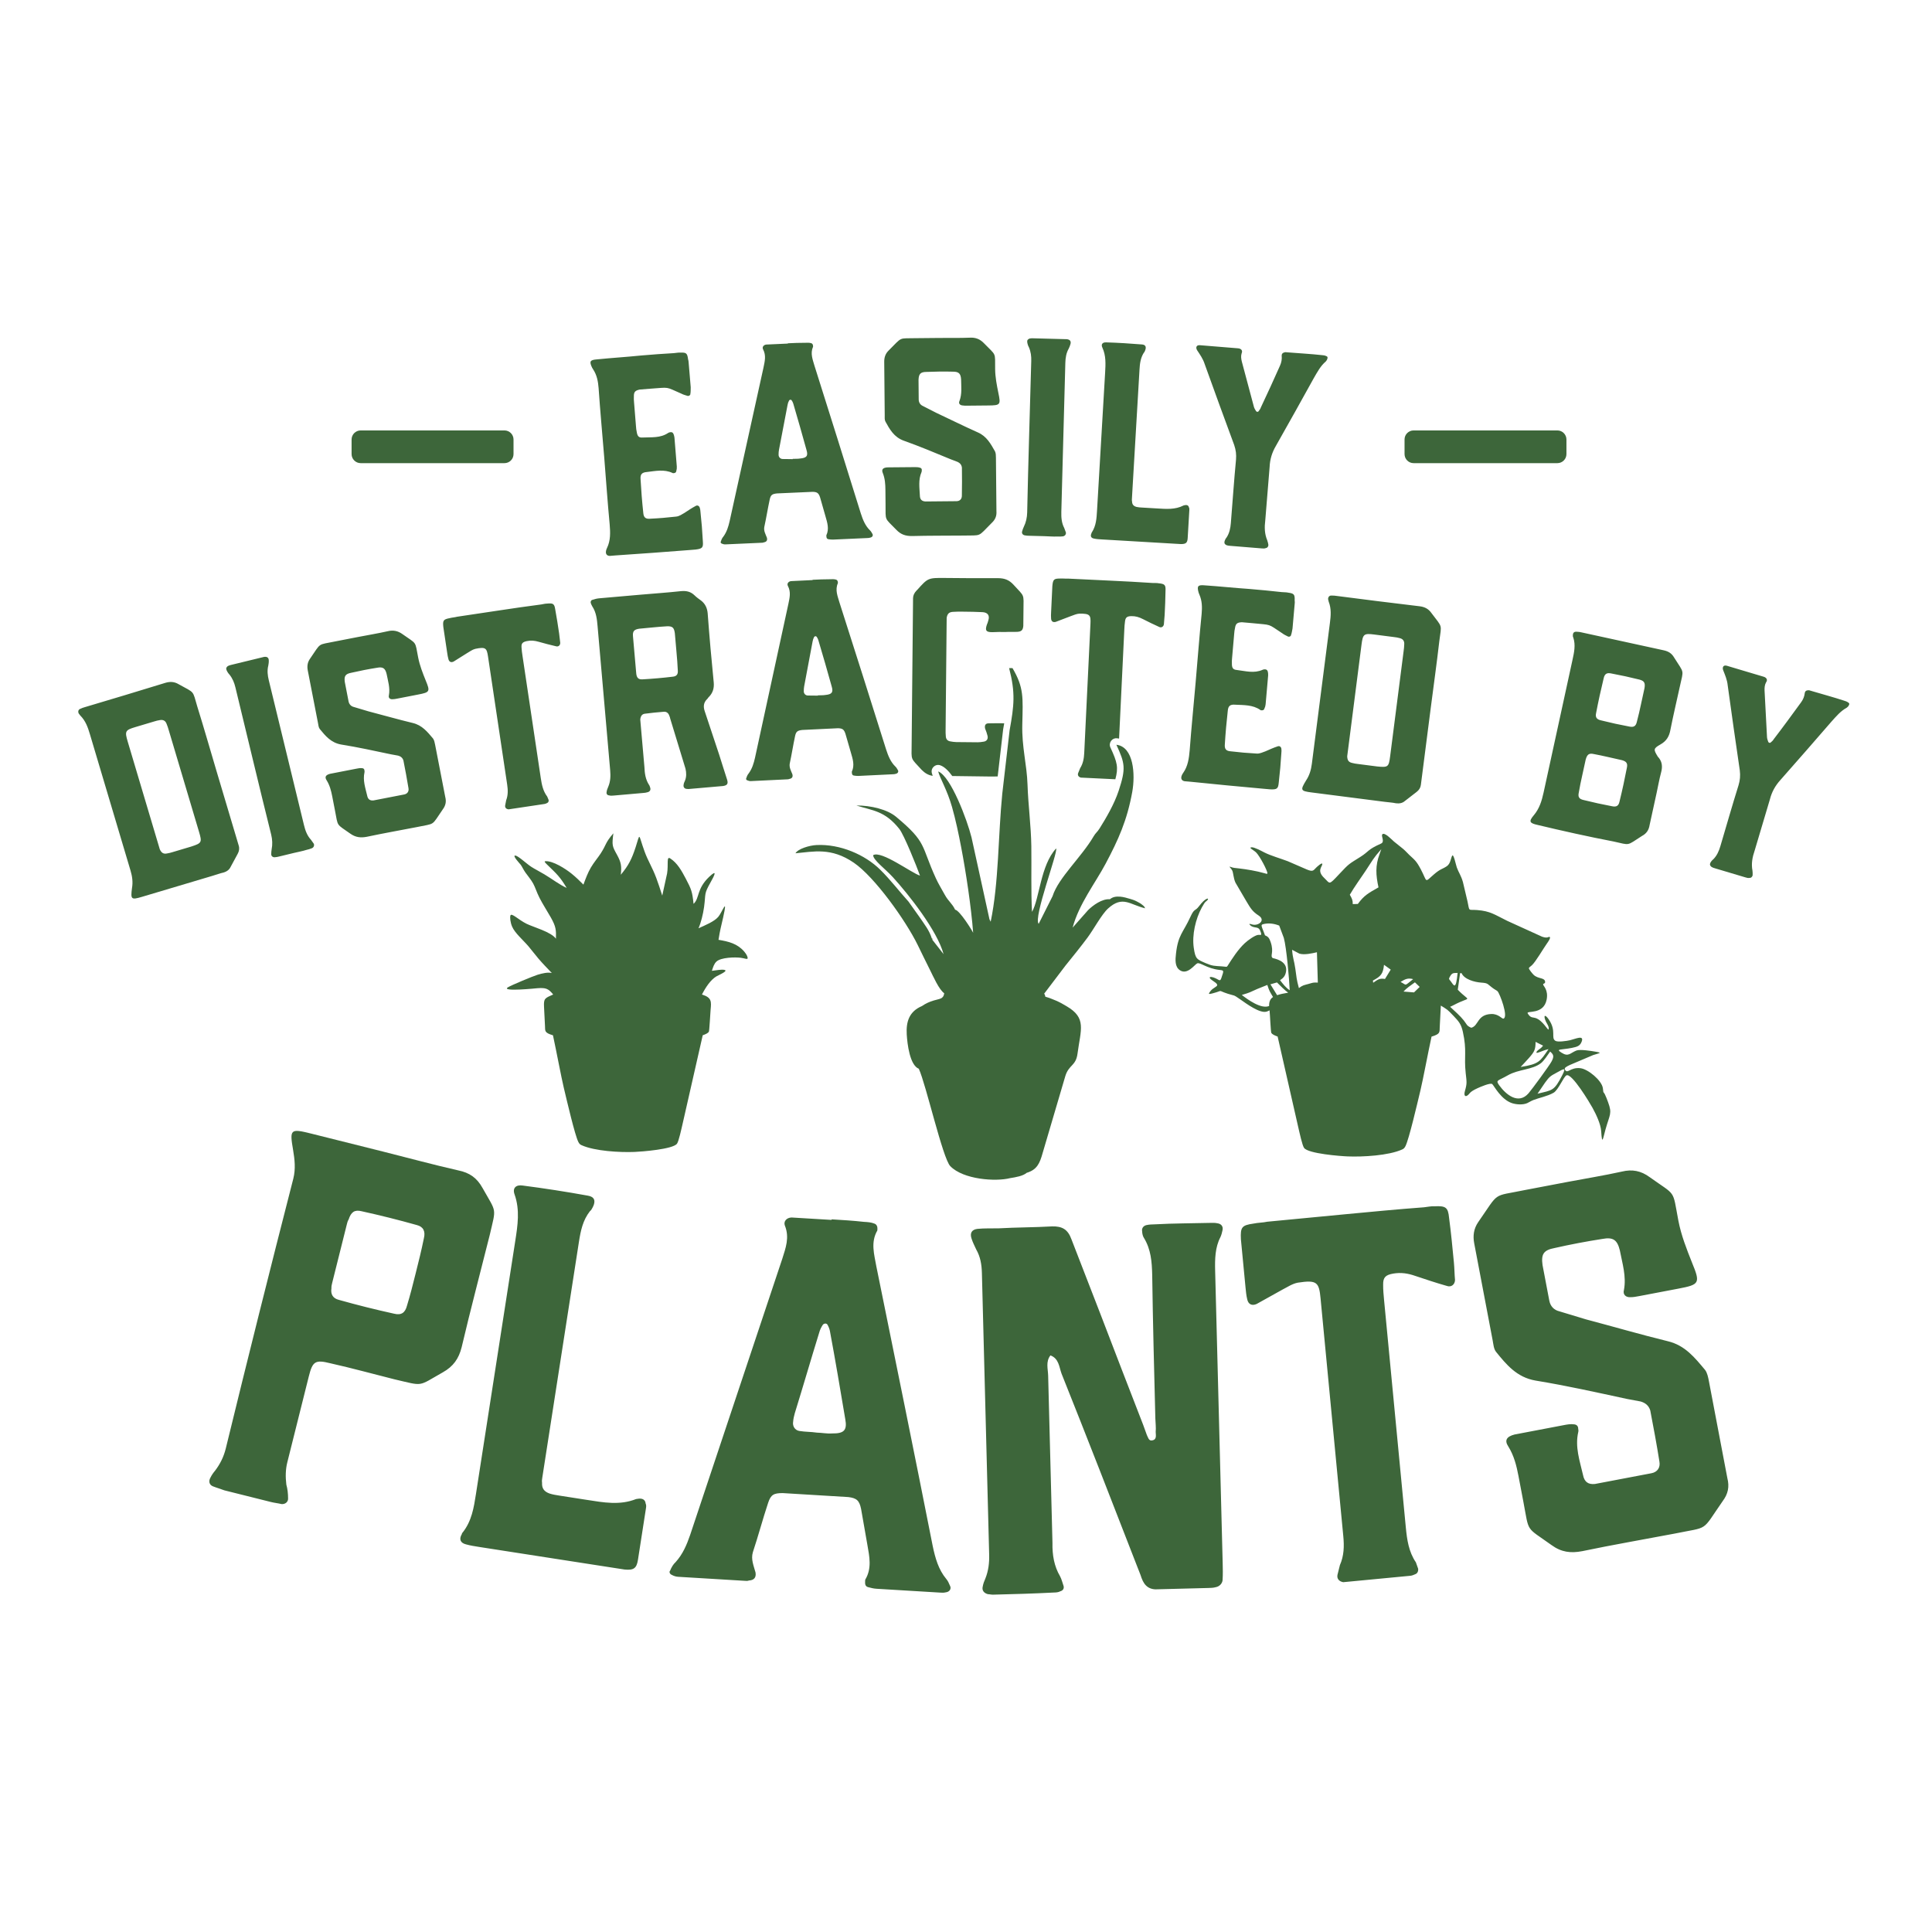 <?xml version="1.0" encoding="utf-8"?>
<!-- Generator: Adobe Illustrator 25.0.0, SVG Export Plug-In . SVG Version: 6.00 Build 0)  -->
<svg version="1.1" id="Layer_1" xmlns="http://www.w3.org/2000/svg" xmlns:xlink="http://www.w3.org/1999/xlink" x="0px" y="0px"
	 viewBox="0 0 864 864" style="enable-background:new 0 0 864 864;" xml:space="preserve">
<style type="text/css">
	.st0{fill-rule:evenodd;clip-rule:evenodd;fill:#3D663A;}
	.st1{fill:#3D663A;}
</style>
<g>
	<path class="st0" d="M644.35,449.7c3.09,1.96,2.66,1.46,5.72,4.66c2.36,2.48,3.38,3.7,4.12,7.04c1.9,8.62,0.45,10.9,1.27,18.43
		c0.43,3.99,0.68,4.52-0.32,8.01c-0.57,2,0,2.77,1.05,2.09c1.23-0.79,0.64-1.5,4.61-3.3c1.05-0.47,5.78-2.58,6.56-1.8
		c0.87,0.87,3.94,6.89,8.8,8.5c2.1,0.69,5,0.81,6.83-0.01c0.82-0.37,1.6-0.93,2.85-1.42c2.49-0.97,6.09-1.61,8.9-3.2
		c2.18-1.24,4.46-7.11,5.76-7.79c2.4-1.25,10.58,12.51,11.7,14.55c1.67,3.05,3.66,7.28,3.86,10.45c0.41,6.59,0.78,3.26,1.94-0.87
		c1.89-6.74,3.03-6.97,1.17-12.05c-0.48-1.31-1.04-2.78-1.43-3.53c-1.01-1.95-0.51,0.19-0.93-2.82c-0.49-3.47-6.62-8.54-10.04-8.94
		c-4.57-0.53-5.8,2.81-6.94,0.62c-0.4-0.77,0.65-1.31,2.26-2.08l10.38-4.41c2.45-0.84,4.48-0.93,1.15-1.5
		c-1.89-0.33-7.03-1.18-8.65-0.53c-2.81,1.12-3.52,2.96-6.63,0.98c-2.93-1.87-0.19-1.18,4.61-2.16c2.42-0.5,3.66-0.85,4.4-2.86
		c1.13-3.08-2.89-1.11-5.22-0.57c-1.47,0.34-5.51,0.94-6.56,0.27c-2.13-1.36,0.58-4.35-2.91-9.5c-1.79-2.64-2.59-1.96-1.32,0.9
		c0.35,0.78,1.59,2.36,1.19,3.51c-0.23,0.66-2.6-4.09-5.84-5.11c-1.37-0.43-2.22,0.08-3.5-2.08c-0.83-1.41,7.08,0.86,8.47-6.11
		c0.88-4.42-1.57-6.18-1.57-6.83c0-0.46,0.96-0.3,0.9-1.14c-0.15-2.04-3.05-1.2-5.12-3.13c-0.44-0.41-2.27-2.57-2.14-3.04
		c0.1-0.35,0.68-0.65,1.36-1.28c1.73-1.63,4.96-7.24,6.72-9.74c0.38-0.53,1.86-2.57,1.21-2.9c-0.5-0.25-0.85,0.79-3.4-0.12
		l-15.56-7.08c-5.55-2.71-7.51-4.37-13.45-4.83c-4.2-0.33-3.33,0.89-4.33-3.85l-2.05-8.67c-0.86-3.04-1.93-4.26-2.74-6.55
		c-0.42-1.19-1.43-6.29-2.07-5.23c-0.63,1.05-0.68,3.57-2.47,4.74c-2.06,1.35-2.81,1.11-5.72,3.64c-4.31,3.75-2.79,3.49-5.79-2.21
		c-2.02-3.83-2.73-4.22-5.22-6.55c-0.77-0.72-1.53-1.63-2.71-2.65c-1.19-1.03-2.8-2.18-4.12-3.31c-1.03-0.89-4.25-4.35-5.21-3.22
		c-0.66,0.78,1.24,3.32-0.55,4.12c-6.33,2.83-5.2,3.4-9.24,5.95c-5.25,3.33-4.87,2.78-9.47,7.7c-4.87,5.2-4,4.32-6.69,1.77
		c-3.57-3.37-0.8-5.1-0.89-6.31c-0.07-0.82-2.43,1.33-2.77,1.69c-1.28,1.34-1.51,1.91-4.23,0.76l-8.42-3.65
		c-3.28-1.25-7.78-2.53-10.51-3.94c-1.19-0.61-4.48-2.4-5.68-2.3c-1.62,0.14,0.89,1.2,2.03,2.33c1.69,1.69,5.16,8.33,5.02,9.33
		c-0.05,0.37-0.54,0.17-1.47-0.1c-3.29-0.95-7.87-1.73-11.25-2.11c-2.05-0.23-2.31-0.17-3.91-0.73c-0.84-0.29,0.39,0.65,0.86,1.56
		c0.6,1.18,0.51,3.35,1.49,5.53l4.87,8.31c1.93,3.27,2.83,4.68,5.46,6.37c3.44,2.21-0.22,4.88-2.95,4
		c-2.38-0.77-0.32,0.73-0.32,0.73c1.92,1.18,3.39-0.19,4.29,2.85c0.48,1.62-0.11,0.96-1.21,1.1c-1.46,0.18-4.53,2.36-6,3.74
		c-3.07,2.87-5.59,6.86-7.63,10.06c-0.47,0.73-0.42,0.43-2.65,0.28c-3.21-0.22-4.1-0.11-7.14-1.42c-4.03-1.74-4.62-1.87-5.35-6.78
		c-0.88-5.89,0.8-13.01,3.59-18.14c1.74-3.2,1.9-2.5,2.54-3.3c0.89-1.11-0.86-1.17-3.8,2.75c-1.83,2.44-2.02,0.74-3.85,4.76
		c-3.24,7.11-5.48,7.97-6.43,16.33c-0.32,2.8-0.6,6,1.76,7.55c3.34,2.2,6.51-2.5,7.69-3.07c1.33-0.64,4.23,2.27,9.96,2.91
		c2.13,0.24,2.04,0.18,0.83,3.73c-0.62,1.81-1.13,0.4-3.55-0.38c-1.34-0.43-2.2-0.17-1.15,0.79c1.16,1.07,3.84,2.16,2.52,3.2
		c-1.3,1.03-2.07,1.06-3.25,3.01c-0.38,0.62,0.62,0.38,1.78,0.07c4.91-1.3,1.54-1.4,6.59,0.24c3.39,1.1,2.09,0.12,5.75,2.66
		c2.49,1.74,8.48,6.17,11.49,5.35c0.44-0.12,0.92-0.33,1.41-0.59c0.21,1.91,0.51,9.69,0.81,10.13c0.41,0.59,1.43,1.11,2.8,1.58
		l9.01,39.61c0.86,3.74,2.01,9.07,2.82,10.2c1.83,2.58,16.33,3.68,19.52,3.8c6.72,0.27,18.25-0.36,24.31-3.09
		c0.61-0.28,1.04-0.55,1.53-1.54c1.59-3.23,5.15-18.51,6.69-24.97c1.19-4.97,3.23-16,4.95-23.97c4.03-1.22,3.56-1.95,3.67-4.35
		L644.35,449.7L644.35,449.7z M632.35,443.81c-1.45-0.13-3.03-0.26-4.7-0.38c1.2-1.38,3.25-2.8,5.11-4.13l2.13,2.05L632.35,443.81
		L632.35,443.81z M576.09,443.93c-1.99,0.31-3.67,0.68-4.96,1.12l-2.99-4.86c0.98-0.28,1.96-0.56,2.93-0.84
		C572.17,440.48,574.81,443.1,576.09,443.93L576.09,443.93z M569.3,445.88c-1.24,0.79-1.79,2.1-1.75,4.01
		c-3.55,1.48-9.53-2.85-12.21-4.94c4.26-1.27,3.14-1.05,6.92-2.68l4.49-1.8C567.73,443.47,567.83,443.32,569.3,445.88L569.3,445.88z
		 M687.59,489.11c6.72-1.65,7.39-1.11,11.12-8.4c1.85-3.61,0.55-2.72-2.43-1.09c-2.82,1.54-3.26,1.7-5.31,4.52L687.59,489.11
		L687.59,489.11z M693.23,470.26c1.52,1.33,1.89,2.12,0.62,4.46c-1.03,1.92-8.72,12.38-10.24,14.16
		c-4.53,5.25-10.08,0.74-13.18-3.57c-1.71-2.39-0.54-1.87,3.89-4.43c4.76-2.75,10.91-2.38,14.83-5.46
		C690.51,474.35,692.17,471.73,693.23,470.26L693.23,470.26z M690.08,467.62l-3.37-1.69c0,3.44-0.49,4.41-3.02,7.27
		c-1.11,1.26-2.38,2.6-3.65,3.95c8.21-1.29,8.67-2.4,12.47-7.99c-2.46,0.64-2.81,0.97-4.6,1.55c-1.34,0.44-0.79-0.43-0.27-0.9
		C688.68,468.86,688.88,469.13,690.08,467.62L690.08,467.62z M657.95,459.62c3.36-0.84,2.56-5.9,8.94-6.15
		c3.23-0.13,4.82,2.24,5.45,2.07c2.37-0.65-1.64-11.28-2.63-12.24c-0.39-0.38-0.9-0.57-1.61-1.06c-3.17-2.19-2.21-2.57-5.81-2.82
		c-2.82-0.2-7.48-1.44-8.67-4.22c-0.22,0-0.44,0-0.66,0c-0.34,2.47-0.68,4.94-1.03,7.41c5.67,5.92,6.21,2.59-1.94,6.93
		c-0.57,0.31-1.04,0.5-1.5,0.7c1.82,1.66,4.71,4.27,6.12,6.09C656.13,458.27,655.77,458.66,657.95,459.62L657.95,459.62z
		 M651.85,435.09c-2.02,0.08-2.5-0.16-3.63,2.02c-0.42,0.8-0.11,0.83,0.5,1.64C650.21,440.75,651.07,443.12,651.85,435.09
		L651.85,435.09z M618.93,431.46c-0.41,4.05-1.4,5.18-4.95,7.04c0.04,0.33,0.07,0.66,0.11,0.99c2.15-1.49,2.95-2.1,5.28-1.69
		c0.86-1.39,1.71-2.79,2.57-4.18L618.93,431.46L618.93,431.46z M626.34,439.12c2.15-1.32,3.31-1.84,5.63-1.25
		C627.75,441.17,629.33,440.62,626.34,439.12L626.34,439.12z M588.94,425.85c-2.24,0.52-5.61,1.29-7.85,0.62l-3.26-1.72
		c0.3,3.96,0.91,4.67,1.45,8.49c0.56,3.91,0.48,4.51,1.59,8.64c1.79-1.35,2.24-1.28,4.38-1.88c2.05-0.57,1.83-0.66,4.09-0.58
		C589.21,434.89,589.07,430.37,588.94,425.85L588.94,425.85z M572.07,413.93c-2.32-0.93-4.95-1.28-7.34-0.59
		c-0.97,0.28-0.46,1.14,0.21,2.9c0.29,0.76,0.54,1.41,0.78,2.06c1.46,0.57,1.92,1.24,2.54,3.06c1.6,4.73-0.45,6.06,0.91,7.09
		c0.18,0.14,6.64,0.99,5.98,5.82c-0.28,2.01-1.09,3.02-2.71,4.09c1.3,1.64,2.67,3.48,4.33,4.47c-0.2-4.65-1.45-19.19-2.64-23.39
		L572.07,413.93L572.07,413.93z M617.72,379.75c-3.7,4.19-3.82,4.88-7.05,9.74c-2.66,4-4.8,6.83-7.03,10.65
		c1,1.78,1.32,2.32,1.32,4.18l2.27-0.07c2.88-3.92,4.7-4.82,9.24-7.41c-1.2-5.47-1.47-9.77,0.49-14.89
		C617.28,381.12,617.5,380.43,617.72,379.75L617.72,379.75z"/>
	<path class="st0" d="M247.29,462.99c-3.92-1.18-3.46-1.9-3.57-4.24l-0.43-8.55c-0.18-3.74,0.4-3.81,4.09-5.47
		c-2.23-2.74-3.39-3.06-7.14-2.79c-0.02,0-16.23,1.68-13.16-0.37c1.37-0.91,11.36-5.06,13.32-5.65c2.27-0.68,4.61-1.22,6.38-0.78
		c-2.13-2.21-4.26-4.42-5.97-6.43c-1.72-2.01-3.03-3.81-4.38-5.4c-2.44-2.89-6.18-6-7.43-8.96c-0.76-1.8-1-4.01-0.76-4.87
		c0.44-1.52,3.53,1.83,7.28,3.66c3.13,1.53,10.86,3.57,13.1,6.65c0.11-3.85,0.02-5.39-2.25-9.43c-1.39-2.48-3.68-6.04-5.07-8.78
		c-1.39-2.74-1.88-4.67-2.88-6.49c-1-1.82-2.52-3.54-3.48-4.93c-0.96-1.39-1.37-2.46-2.11-3.48c-0.26-0.36-4-4.26-2.33-4.07
		c1.25,0.14,5.03,3.69,7.02,4.99c1.66,1.08,3.62,2.03,5.91,3.4c3.67,2.2,6.74,4.62,9.99,6.08c-2.99-4.98-4.4-6.21-8.49-10.17
		c-1.29-1.25-1.74-1.74-0.94-1.78c3.29-0.17,8.78,3.28,11.64,5.59c2.01,1.62,3.64,3.25,5.28,4.89c0.98-2.66,1.96-5.32,3.32-7.63
		c1.35-2.31,3.07-4.28,4.34-6.22c2.78-4.26,1.84-4.54,5.73-9.11c-0.67,5.45-0.56,5.66,1.66,9.68c1.89,3.42,2.07,5.23,1.66,8.86
		c3.52-4.2,4.92-7.09,6.61-12.24c2.23-6.82,1.06-6.26,4.05,1.92c1.51,4.14,3.38,6.9,5.22,11.79c0.86,2.29,1.76,5.07,2.66,7.86
		l2.17-9.92c0.66-4.01-0.41-7.89,1.43-6.69c3.15,2.05,5.03,5.44,6.9,8.98c2.56,4.85,2.94,5.92,3.5,11.32
		c2.76-2.51,1.27-6.66,7.02-12.11c3.88-3.68,2.24-0.44,0.63,2.41c-3.14,5.57-2.09,4.81-2.95,11.13c-0.43,3.2-1.45,7.24-2.5,9.49
		c2.97-1.33,7.06-3,8.86-5.12c1.78-2.09,4.36-9.54,2.17,0.29c-0.99,4.43-1.36,5.41-2.07,9.99c4.57,0.76,8.42,1.7,11.5,5.26
		c1.19,1.37,1.72,2.72,1.47,3.13c-0.25,0.41-1.27-0.12-2.97-0.35c-2.63-0.35-8.85-0.19-10.89,1.66c-1.08,0.98-1.58,2.58-2.07,4.17
		c2.01-0.29,4.01-0.57,5.09-0.49c3.18,0.24-2.24,2.44-3.15,3.01c-2.57,1.59-4.71,4.81-6.39,8.09c4.42,1.31,4.22,3.19,3.87,6.82
		c-0.17,1.93-0.53,9.46-0.79,9.84c-0.4,0.58-1.39,1.09-2.73,1.54l-8.76,38.55c-0.84,3.64-1.95,8.83-2.74,9.93
		c-1.78,2.51-15.89,3.58-19,3.7c-6.54,0.26-17.77-0.35-23.66-3.01c-0.6-0.27-1.01-0.54-1.49-1.5c-1.55-3.15-5.01-18.02-6.51-24.31
		C250.95,481.48,248.96,470.75,247.29,462.99L247.29,462.99z"/>
	<path class="st1" d="M308.13,246l2.96-0.24c2.95-0.38,3.46-0.82,3.23-3.65c-0.23-4.45-0.59-8.9-1.08-13.33
		c-0.04-0.54-0.09-1.08-0.27-1.6c-0.21-0.93-1.06-1.4-1.84-0.93c-1.82,0.96-3.36,2.03-5.03,3.12c-1.17,0.64-2.31,1.54-3.79,1.66
		c-3.89,0.45-7.8,0.77-11.71,0.95c-1.88,0.15-2.76-0.59-2.92-2.61c-0.54-4.97-0.95-10.09-1.22-15.08c-0.17-2.15,0.57-3.03,2.86-3.21
		c3.76-0.44,7.75-1.31,11.42,0.43c0.15,0.12,0.28,0.11,0.41,0.1c0.67-0.05,1.2-0.23,1.28-0.92c0.21-0.7,0.29-1.38,0.24-2.05
		l-1.05-12.92c-0.04-0.54-0.22-1.07-0.4-1.59c-0.33-0.79-0.9-1.01-1.69-0.81c-0.27,0.02-0.53,0.18-0.79,0.33
		c-3.47,2.31-7.44,1.82-11.35,2.01c-1.75,0.14-2.35-0.62-2.64-2.5c-0.2-0.8-0.27-1.6-0.34-2.55l-0.87-10.77
		c-0.07-0.81-0.14-1.75-0.07-2.57c-0.03-2.03,0.6-2.62,2.6-3.06l4.58-0.37c9.16-0.61,6.55-1.07,14.14,2.24
		c0.85,0.47,1.82,0.67,2.79,0.99c0.55,0.09,1.19-0.37,1.15-0.91c0.19-0.96,0.12-1.91,0.16-2.99L307.95,162
		c-0.03-0.4-0.07-0.81-0.24-1.34c-0.35-2.68-0.79-3.05-3.36-2.98c-0.95-0.06-1.89,0.15-2.96,0.24c-4.86,0.26-9.7,0.65-14.55,1.05
		c-6.72,0.68-13.33,1.08-20.05,1.76c-2.96,0.24-3.31,0.95-2,3.69l0.47,0.77c1.7,2.57,2.2,5.38,2.44,8.34
		c0.7,10.24,1.67,20.6,2.5,30.83c0.82,10.1,1.49,20.07,2.45,30.15c0.3,3.63,0.45,7.15-1.18,10.53c-0.24,0.43-0.34,0.84-0.44,1.26
		c-0.29,1.38,0.32,2.28,1.68,2.3l2.56-0.21C286.18,247.64,297.23,246.88,308.13,246L308.13,246z M324.44,243.45l16.33-0.73
		c0.27-0.01,0.54-0.02,0.8-0.17c1.21-0.19,1.72-0.89,1.39-2.09c-0.61-1.59-1.49-3.04-1.16-4.81c0.9-4.1,1.53-8.18,2.42-12.28
		c0.45-2.05,1.11-2.48,3.26-2.71l15.92-0.71c2.03,0.04,2.73,0.55,3.36,2.55l2.4,8.41c0.8,2.8,1.74,5.6,0.38,8.5l0.02,0.41
		c0.03,0.67,0.19,1.21,0.87,1.31c0.68,0.1,1.36,0.21,2.04,0.18l15.52-0.7c0.4-0.02,0.81-0.04,1.21-0.19
		c0.94-0.18,1.44-1.01,0.87-1.8c-0.29-0.53-0.59-1.05-1.01-1.44c-2.12-2.07-3.19-4.72-4.13-7.66c-6.8-22-13.73-43.86-20.66-65.86
		c-0.8-2.8-2.01-5.59-0.66-8.62l-0.02-0.4c-0.02-0.54-0.32-1.07-0.86-1.18c-0.82-0.23-1.63-0.2-2.58-0.16
		c-2.57-0.02-5.27,0.1-7.83,0.22c0.01,0.13,0.01,0.13,0.01,0.13l-9.71,0.44c-1.21,0.19-1.84,1.16-1.39,2.09
		c1.48,2.77,0.78,5.37,0.23,8.1l-15.17,68.82c-0.57,2.46-1.27,4.79-2.8,6.88c-0.52,0.56-0.88,1.39-1.12,2.21
		c-0.26,0.28,0.04,0.81,0.45,0.93C323.36,243.36,323.9,243.48,324.44,243.45L324.44,243.45z M354.5,205.2l0.01,0.13
		c-1.49-0.07-3.11,0-4.6-0.06c-1.09-0.09-1.8-1-1.72-2.09c-0.03-0.67,0.07-1.36,0.18-2.04c1.32-6.68,2.51-13.36,3.83-20.04
		c0.1-0.68,0.34-1.37,0.72-2.06c0.26-0.28,0.79-0.44,1.08-0.05c0.29,0.39,0.58,0.92,0.74,1.45c2.07,6.94,4,13.88,5.94,20.82
		c0.8,2.67,0.02,3.51-2.81,3.78C356.8,205.23,355.58,205.15,354.5,205.2L354.5,205.2z M407.9,239.72c7.56-0.2,15.13-0.14,22.69-0.21
		c8.78-0.21,6.36,0.89,12.91-5.65c1.61-1.5,2.27-3.13,2.11-5.29l-0.22-23.77c-0.01-1.08-0.02-2.16-0.43-2.97
		c-1.92-3.36-3.71-6.72-7.64-8.44c-6.24-2.78-12.34-5.83-18.58-8.75l-5.97-3.05c-1.22-0.53-1.91-1.6-1.92-2.95l-0.08-8.78
		c0.11-2.7,0.91-3.52,3.61-3.54c3.92-0.17,7.83-0.21,11.75-0.11c2.7-0.02,3.52,0.91,3.68,3.48c0.03,3.24,0.46,6.48-0.72,9.6
		c-0.53,1.09,0.15,1.89,1.23,2.01c0.68,0.13,1.35,0.12,2.16,0.12l9.59-0.09c5.27-0.05,5.53-0.32,4.41-5.58
		c-0.71-3.51-1.41-7.01-1.45-10.66c-0.07-7.83,0.62-5.81-4.97-11.57c-1.77-1.87-3.81-2.67-6.37-2.51
		c-4.46,0.18-8.91,0.08-13.37,0.12l0,0l-10.53,0.1c-8.24,0.21-5.95-0.89-12.51,5.65c-1.34,1.36-1.86,2.99-1.85,4.88l0.22,23.9
		c0.01,0.95-0.12,2.03,0.3,2.83c1.92,3.49,3.84,6.99,8.18,8.57c7.05,2.5,13.96,5.41,21.01,8.32l3.12,1.19
		c1.09,0.53,1.77,1.33,1.91,2.55c0.04,4.19,0.08,8.37-0.02,12.56c0.01,1.49-0.92,2.44-2.41,2.45l-13.91,0.13
		c-1.62-0.12-2.44-0.92-2.46-2.68c-0.17-3.51-0.74-7.02,0.72-10.41c0.13-0.27,0.13-0.54,0.13-0.81c0.13-0.68-0.28-1.08-0.82-1.21
		c-0.81-0.26-1.62-0.26-2.43-0.25c-3.11,0.03-6.21,0.06-9.32,0.08l-2.84,0.03c-2.02,0.15-2.69,0.97-2,2.58
		c0.97,2.42,1.13,4.99,1.15,7.42l0.06,6.35c0.07,7.83-0.62,5.95,4.83,11.57C402.9,239.09,405.07,239.75,407.9,239.72L407.9,239.72z
		 M460.29,239.6c2.3,0.06,4.45,0.12,6.75,0.18c1.89,0.05,3.91,0.24,5.81,0.16c0.81,0.02,1.62,0.04,2.43-0.07
		c0.95-0.11,1.51-0.91,1.4-1.72l-0.76-2.05c-1.16-2.19-1.36-4.63-1.29-7.2l1.79-66.56c0.06-2.3,0.39-4.45,1.52-6.44
		c0.29-0.67,0.57-1.2,0.73-1.87c0.44-1.34-0.08-2.16-1.56-2.34c-0.27-0.01-0.54-0.01-0.81-0.02l-14.18-0.38
		c-0.54-0.01-1.08-0.03-1.62,0.09c-0.82,0.25-1.24,0.78-1.12,1.59c0.11,0.81,0.36,1.63,0.75,2.32c0.89,2.05,1.11,4.08,1.05,6.11
		c-0.61,22.68-1.35,45.22-1.82,67.77c-0.06,2.29-0.52,4.44-1.52,6.44c-0.29,0.67-0.58,1.34-0.73,2.01c-0.29,0.8,0.23,1.63,1.17,1.79
		C458.94,239.56,459.62,239.58,460.29,239.6L460.29,239.6z M492.68,241.23l16.18,0.95c5.53,0.32,10.92,0.64,16.31,0.96l2.97,0.17
		c2.17-0.01,2.87-0.51,3-2.67l0.74-12.54c0.02-0.4,0.05-0.81-0.2-1.23c-0.1-0.55-0.48-0.98-1.16-1.02c-0.4-0.02-0.82,0.09-1.23,0.2
		c-3.77,1.94-7.8,1.57-11.85,1.33l-6.74-0.4c-0.81-0.05-1.62-0.09-2.42-0.28c-1.33-0.35-1.97-1.06-2.02-2.42
		c-0.11-0.41-0.09-0.82-0.06-1.22c0.05-0.81,0.09-1.62,0.14-2.43l3.25-55.28c0.16-2.7,0.44-5.25,1.93-7.6
		c0.29-0.25,0.44-0.65,0.6-1.05c0.63-1.59,0.15-2.56-1.47-2.66c-5.25-0.44-10.64-0.76-15.91-0.93c-1.62-0.09-2.48,0.8-1.76,2.33
		c1.68,3.62,1.46,7.39,1.24,11.17l-3.63,61.89c-0.2,3.37-0.39,6.61-2.32,9.6c-0.14,0.13-0.15,0.26-0.16,0.4
		c-0.62,1.32-0.13,2.16,1.21,2.37C490.39,241.1,491.47,241.16,492.68,241.23L492.68,241.23z M550.14,244.1l14.13,1.15
		c0.67,0.05,1.21,0.1,1.77-0.13c0.68-0.08,1.13-0.59,1.2-1.39c-0.08-0.68-0.29-1.38-0.51-2.07c-1.25-2.95-1.28-5.93-0.89-9.02
		l1.94-23.83c0.14-3.38,1.06-6.42,2.8-9.39c5.7-10.11,11.4-20.21,16.96-30.33c1.58-2.72,3.02-5.45,5.35-7.43
		c0.3-0.38,0.6-0.76,0.63-1.03c0.32-0.65,0.23-1.2-0.43-1.39c-0.65-0.32-1.32-0.38-2-0.43c-4.84-0.53-9.69-0.79-14.67-1.19
		l-1.62-0.13c-0.96,0.19-1.67,0.54-1.62,1.63c0.15,1.5-0.11,2.97-0.76,4.41c-2.81,6.28-5.63,12.55-8.56,18.68
		c-0.19,0.66-0.64,1.17-1.1,1.81c-0.29,0.25-0.83,0.2-1.07-0.22c-0.36-0.57-0.72-1.14-0.93-1.84c-1.75-6.78-3.65-13.44-5.4-20.22
		c-0.31-1.24-0.48-2.48-0.11-3.67c0.66-1.44-0.36-2.2-1.57-2.3l-8.35-0.68l0,0l-8.75-0.71c-1.48-0.12-1.97,0.92-1.26,2.2
		c1.33,2.01,2.67,3.88,3.42,6.24c4.31,12,8.74,24.15,13.19,36.17c0.77,2.23,1.01,4.28,0.82,6.57c-0.9,9.41-1.54,18.98-2.31,28.4
		c-0.19,2.29-0.63,4.42-1.87,6.35c-0.45,0.51-0.77,1.16-0.96,1.82c-0.2,0.8,0.16,1.37,0.95,1.7
		C549.06,244.01,549.6,244.05,550.14,244.1L550.14,244.1z"/>
	<path class="st1" d="M63.42,401.09l31.71-9.45c1.68-0.5,3.2-1.09,4.79-1.43c1.42-0.42,2.6-1.2,3.2-2.5l3.18-5.88
		c0.64-1.18,0.85-2.37,0.46-3.66c-0.31-1.04-0.66-2.2-0.96-3.24l-8.95-30.03c-2.89-9.71-5.62-19.32-8.6-28.86
		c-2.24-7.51-0.92-5.93-8.35-10.05c-1.89-1.13-3.76-1.28-5.96-0.62c-12,3.72-24.04,7.3-36.07,10.89c-0.65,0.19-1.29,0.39-1.9,0.71
		c-0.91,0.27-1.19,1.2-0.79,2.07l0.7,0.92c2.4,2.39,3.42,5.32,4.34,8.43l18.16,60.97c0.77,2.59,1.12,5.16,0.64,7.84
		C58.39,402.17,58.63,402.51,63.42,401.09L63.42,401.09z M85.6,378.56l-8.41,2.51c-0.78,0.23-1.68,0.5-2.5,0.6
		c-1.59,0.33-2.47-0.25-3.23-1.86c-0.23-0.78-0.5-1.68-0.73-2.46l-13.61-45.69c-1.39-4.66-1.12-5.16,3.42-6.51l8.41-2.51
		c0.91-0.27,1.68-0.5,2.5-0.6c1.46-0.29,2.47,0.25,2.99,1.51c0.44,1,0.79,2.16,1.09,3.2c2.24,7.51,4.47,15.01,6.67,22.39l6.82,22.91
		C90.4,376.7,90.22,377.04,85.6,378.56L85.6,378.56z M124.9,383.02c2.23-0.54,4.33-1.05,6.56-1.59c1.84-0.45,3.84-0.79,5.64-1.37
		c0.79-0.19,1.57-0.38,2.33-0.71c0.89-0.35,1.22-1.27,0.9-2.03l-1.27-1.78c-1.69-1.81-2.53-4.11-3.13-6.6l-15.72-64.7
		c-0.54-2.23-0.79-4.39-0.22-6.62c0.1-0.72,0.24-1.31,0.21-2c0.07-1.41-0.64-2.07-2.12-1.85c-0.26,0.06-0.53,0.13-0.79,0.19
		l-13.78,3.35c-0.52,0.13-1.05,0.26-1.54,0.51c-0.72,0.45-0.99,1.07-0.67,1.83c0.32,0.76,0.78,1.48,1.33,2.04
		c1.4,1.75,2.14,3.65,2.62,5.62c5.36,22.05,10.55,44,16.01,65.88c0.54,2.23,0.66,4.43,0.22,6.62c-0.1,0.72-0.21,1.44-0.18,2.13
		c-0.07,0.85,0.65,1.51,1.6,1.42C123.59,383.34,124.24,383.18,124.9,383.02L124.9,383.02z M164.06,374.21
		c7.4-1.57,14.85-2.88,22.27-4.32c8.59-1.81,6.41-0.28,11.67-7.91c1.31-1.77,1.66-3.49,1.12-5.58l-4.53-23.33
		c-0.21-1.06-0.41-2.12-0.96-2.84c-2.5-2.95-4.87-5.93-9.05-6.91c-6.64-1.6-13.2-3.49-19.86-5.22l-6.43-1.92
		c-1.3-0.3-2.17-1.23-2.42-2.56l-1.67-8.62c-0.38-2.68,0.26-3.63,2.91-4.14c3.82-0.88,7.66-1.63,11.53-2.24
		c2.65-0.51,3.63,0.26,4.25,2.75c0.62,3.18,1.63,6.29,1.03,9.57c-0.32,1.16,0.49,1.83,1.58,1.76c0.69,0,1.35-0.12,2.15-0.28
		l9.41-1.83c5.17-1,5.38-1.32,3.32-6.28c-1.33-3.32-2.66-6.64-3.36-10.22c-1.49-7.69-0.44-5.83-6.99-10.48
		c-2.08-1.52-4.23-1.93-6.72-1.31c-4.35,0.98-8.75,1.7-13.13,2.55l0,0l-10.34,2.01c-8.06,1.7-6.01,0.2-11.27,7.83
		c-1.07,1.58-1.29,3.28-0.93,5.13l4.56,23.47c0.18,0.93,0.25,2.01,0.81,2.73c2.53,3.09,5.05,6.17,9.6,6.94
		c7.38,1.18,14.71,2.79,22.17,4.36l3.28,0.6c1.16,0.32,1.98,0.99,2.35,2.16c0.8,4.11,1.6,8.22,2.26,12.36
		c0.28,1.46-0.47,2.57-1.92,2.85l-13.66,2.65c-1.62,0.18-2.57-0.46-2.9-2.19c-0.8-3.42-2-6.77-1.19-10.36
		c0.08-0.29,0.03-0.56-0.02-0.82c0-0.69-0.47-1.01-1.03-1.04c-0.85-0.11-1.64,0.04-2.44,0.2c-3.05,0.59-6.1,1.18-9.15,1.78
		l-2.78,0.54c-1.96,0.52-2.47,1.44-1.5,2.91c1.39,2.21,2.01,4.7,2.48,7.09l1.21,6.23c1.49,7.69,0.47,5.96,6.85,10.5
		C159.02,374.49,161.27,374.75,164.06,374.21L164.06,374.21z M227.41,361.95l0.8-0.12l15.36-2.3c0.4-0.06,0.78-0.25,1.16-0.45
		c0.51-0.21,0.7-0.79,0.62-1.32l-0.64-1.54c-1.87-2.45-2.44-5.37-2.88-8.31l-8.17-54.63c-0.18-1.2-0.38-2.54-0.43-3.76
		c-0.13-1.76,0.46-2.39,2.31-2.8c1.85-0.41,3.51-0.25,5.37,0.29c2.56,0.71,5.13,1.42,7.67,1.99c1.15,0.37,1.98-0.43,1.96-1.52
		c-0.2-1.34-0.29-2.82-0.49-4.16c-0.54-3.61-1.08-7.21-1.75-10.8c-0.38-2.54-0.97-2.86-3.67-2.59c-0.82-0.01-1.74,0.26-2.54,0.38
		c-6.3,0.8-12.71,1.76-18.99,2.7l-18.7,2.8c-1.05,0.29-2.14,0.32-3.32,0.63c-2.79,0.55-3.13,1.01-2.82,3.97l1.74,11.62
		c0.14,0.94,0.28,1.87,0.55,2.79c0.31,1.18,1.19,1.6,2.34,1.02l5.99-3.76c1.26-0.73,2.36-1.58,3.67-1.91
		c4.64-0.97,5.14-0.36,5.71,3.52c0.04,0.27,0.08,0.53,0.12,0.8l8.43,56.37c0.36,2.4,0.43,4.71-0.45,7.03l-0.46,2.39
		C225.8,361.24,226.44,361.83,227.41,361.95L227.41,361.95z M274.39,355.78l13.32-1.17c0.67-0.06,1.21-0.11,1.74-0.29
		c1.2-0.24,1.67-1.09,1.3-2.15c-0.17-0.39-0.2-0.8-0.51-1.18c-1.57-2.44-1.94-5.12-2.05-7.95c-0.52-5.92-1.05-11.97-1.57-17.89
		l-0.29-3.36c0.14-1.5,0.73-2.5,2.21-2.63c2.68-0.37,5.5-0.62,8.33-0.86c1.21-0.11,2.09,0.63,2.46,1.82
		c0.17,0.39,0.34,0.78,0.38,1.19l6.85,22.45c0.43,1.86,0.45,3.62-0.21,5.31c-0.35,0.71-0.57,1.27-0.64,1.95
		c-0.19,0.97,0.42,1.73,1.38,1.78c0.27-0.02,0.55,0.09,0.82,0.06l15.47-1.35c1.87-0.3,2.35-1.02,1.78-2.87
		c-1.14-3.7-2.41-7.38-3.56-11.21c-2.19-6.45-4.25-12.91-6.44-19.37c-0.73-2.11-0.48-3.89,1.02-5.38c0.38-0.3,0.48-0.72,0.86-1.02
		c1.74-1.78,2.37-3.87,2.15-6.42c-1.04-10.35-1.94-20.57-2.71-30.94c-0.2-2.29-1.05-4.25-2.94-5.71c-1.01-0.73-2.02-1.45-2.91-2.32
		c-1.78-1.74-3.71-2.12-6.13-1.9c-5.91,0.65-11.97,1.05-17.89,1.57l-18.43,1.61c-1.08,0.09-2.14,0.32-3.19,0.69
		c-0.54,0.05-0.89,0.62-0.84,1.29c0.18,0.53,0.36,1.05,0.68,1.57c1.87,2.82,2.14,5.91,2.43,9.14c1.26,14.4,2.53,28.93,3.79,43.32
		l1.82,20.85c0.22,2.56,0.17,5-0.84,7.39c-0.33,0.84-0.68,1.55-0.74,2.37c-0.2,0.83,0.26,1.47,1.08,1.53
		C273.05,355.9,273.72,355.84,274.39,355.78L274.39,355.78z M287.47,303.8c-1.88,0.16-2.76-0.57-2.95-2.72l-1.45-16.55
		c-0.2-2.29,0.55-3.03,2.82-3.37c4.17-0.36,8.2-0.85,12.38-1.08c2.43-0.08,3.17,0.54,3.52,3.08c0.25,2.83,0.48,5.52,0.73,8.34
		c0.25,2.82,0.48,5.52,0.6,8.35c0.15,1.75-0.58,2.63-2.33,2.78C296.36,303.16,291.92,303.55,287.47,303.8L287.47,303.8z
		 M335.85,349.31l16.32-0.79c0.27-0.01,0.54-0.03,0.8-0.17c1.21-0.19,1.71-0.89,1.39-2.09c-0.62-1.59-1.5-3.04-1.18-4.81
		c0.88-4.1,1.5-8.18,2.38-12.28c0.44-2.05,1.1-2.49,3.25-2.73l15.92-0.77c2.03,0.04,2.73,0.54,3.37,2.54l2.43,8.4
		c0.81,2.8,1.76,5.59,0.41,8.5l0.02,0.41c0.03,0.67,0.19,1.21,0.87,1.31c0.68,0.1,1.36,0.2,2.04,0.17l15.51-0.75
		c0.4-0.02,0.81-0.04,1.21-0.19c0.94-0.18,1.44-1.02,0.86-1.8c-0.3-0.53-0.59-1.05-1.02-1.44c-2.13-2.06-3.2-4.71-4.15-7.64
		c-6.87-21.98-13.87-43.82-20.88-65.79c-0.81-2.8-2.03-5.58-0.69-8.62l-0.02-0.4c-0.03-0.54-0.32-1.07-0.87-1.18
		c-0.82-0.23-1.63-0.19-2.58-0.15c-2.57-0.01-5.27,0.12-7.83,0.24c0.01,0.13,0.01,0.13,0.01,0.13l-9.71,0.47
		c-1.21,0.19-1.84,1.17-1.39,2.09c1.49,2.77,0.8,5.37,0.25,8.1l-14.94,68.87c-0.56,2.46-1.26,4.79-2.78,6.89
		c-0.51,0.57-0.88,1.39-1.11,2.22c-0.26,0.28,0.04,0.81,0.45,0.92C334.76,349.23,335.31,349.34,335.85,349.31L335.85,349.31z
		 M365.77,310.96l0.01,0.13c-1.49-0.06-3.11,0.01-4.6-0.05c-1.09-0.08-1.81-0.99-1.72-2.08c-0.03-0.67,0.07-1.36,0.17-2.04
		c1.3-6.69,2.47-13.37,3.77-20.06c0.1-0.68,0.34-1.37,0.71-2.06c0.26-0.28,0.79-0.44,1.08-0.05c0.29,0.39,0.59,0.92,0.75,1.45
		c2.09,6.93,4.05,13.87,6,20.8c0.8,2.67,0.03,3.51-2.79,3.79C368.07,310.98,366.85,310.9,365.77,310.96L365.77,310.96z
		 M425.86,347.04c5.3,0.05,10.64,0.16,15.99,0.21c1.79,0.02,3.18,0.03,4.32-0.03l2.43-20.98c0.01-0.07,0.02-0.12,0.03-0.18
		c0.16-0.9,0.32-1.77,0.46-2.61c-2.34-0.03-4.68-0.02-7.01,0.03c-1.35-0.01-1.9,0.93-1.51,2.42c0.4,0.95,0.79,2.03,1.05,3.12
		c0.39,1.49-0.43,2.56-1.92,2.68c-0.81,0.13-1.62,0.25-2.43,0.25l-9.59-0.09c-0.95-0.01-1.75-0.15-2.56-0.29
		c-1.21-0.15-2.02-0.83-2.14-2.18c-0.12-1.08-0.11-2.16-0.1-3.24c0.15-15.67,0.3-31.33,0.45-47l0.03-2.84
		c0.29-1.75,0.97-2.56,2.73-2.68c1.49-0.12,3.11-0.11,4.59-0.09c2.97,0.03,5.94,0.06,8.78,0.22c2.29,0.16,3.23,1.52,2.53,3.67
		c-0.14,0.67-0.42,1.35-0.69,2.02c-0.84,2.56-0.3,3.24,2.4,3.26c2.03-0.12,3.92-0.1,5.94-0.08c1.76-0.12,3.65,0.03,5.4-0.08
		c1.76-0.12,2.44-0.79,2.59-2.68l0.07-7.02c0.07-7.56,0.6-5.8-4.48-11.39c-1.87-2.04-3.89-2.87-6.73-2.9
		c-7.83,0.06-15.8-0.02-23.77-0.09c-7.7-0.07-7.7-0.07-12.61,5.42c-0.14,0.13-0.27,0.13-0.27,0.27c-0.95,0.94-1.51,2.15-1.52,3.36
		l-0.03,3.38c-0.1,10.67-0.2,21.2-0.31,31.87l-0.29,30.12c-0.07,7.43-0.6,5.8,4.48,11.39c1.46,1.48,3,2.4,4.94,2.68
		c-0.14-0.4-0.27-0.79-0.37-1.18c-0.3-1.09,0.02-2.18,0.85-2.93c0.83-0.76,1.95-0.97,3-0.57
		C422.37,342.93,424.15,344.68,425.86,347.04L425.86,347.04z M483.27,347.74l0.81,0.04l14.71,0.71c1.43-5.29,0.87-7.58-2.2-14.2
		c-0.46-0.98-0.35-2.06,0.28-2.94c0.64-0.88,1.62-1.31,2.7-1.19c0.31,0.04,0.6,0.08,0.89,0.14l2.34-48.69
		c0.06-1.21,0.12-2.56,0.32-3.77c0.22-1.75,0.92-2.25,2.81-2.3c1.89-0.04,3.49,0.44,5.21,1.33c2.38,1.2,4.75,2.39,7.14,3.45
		c1.05,0.59,2.03-0.04,2.22-1.11c0.06-1.35,0.27-2.83,0.34-4.18c0.18-3.64,0.35-7.28,0.39-10.93c0.12-2.56-0.4-2.99-3.09-3.26
		c-0.8-0.17-1.75-0.08-2.56-0.12c-6.33-0.44-12.81-0.75-19.15-1.06l-18.89-0.91c-1.09,0.08-2.16-0.1-3.38-0.03
		c-2.84,0-3.26,0.38-3.54,3.35l-0.56,11.74c-0.05,0.94-0.09,1.89,0,2.84c0.08,1.22,0.86,1.8,2.09,1.45l6.61-2.52
		c1.37-0.47,2.62-1.09,3.98-1.16c4.73-0.04,5.11,0.65,4.92,4.56c-0.01,0.27-0.03,0.54-0.04,0.81l-2.74,56.93
		c-0.12,2.43-0.5,4.71-1.82,6.81l-0.92,2.25C481.83,346.72,482.34,347.42,483.27,347.74L483.27,347.74z M565.12,352.74l2.96,0.26
		c2.97,0.12,3.54-0.23,3.79-3.06c0.52-4.43,0.91-8.87,1.17-13.32c0.05-0.54,0.09-1.08,0.01-1.63c-0.05-0.95-0.81-1.56-1.65-1.23
		c-1.95,0.64-3.65,1.44-5.48,2.23c-1.26,0.43-2.54,1.13-4.02,1c-3.91-0.21-7.82-0.55-11.71-1.02c-1.88-0.17-2.62-1.04-2.44-3.06
		c0.3-4.99,0.75-10.1,1.32-15.07c0.19-2.15,1.07-2.89,3.35-2.69c3.78,0.19,7.86,0.01,11.18,2.33c0.12,0.15,0.26,0.16,0.39,0.17
		c0.67,0.06,1.22-0.03,1.42-0.69c0.33-0.65,0.52-1.31,0.58-1.98l1.13-12.92c0.05-0.54-0.04-1.09-0.13-1.64
		c-0.2-0.83-0.71-1.15-1.53-1.08c-0.27-0.02-0.55,0.09-0.83,0.2c-3.81,1.7-7.64,0.55-11.53,0.08c-1.75-0.15-2.22-1.01-2.19-2.9
		c-0.06-0.82,0.01-1.63,0.09-2.57l0.94-10.76c0.07-0.81,0.15-1.75,0.36-2.54c0.31-2.01,1.03-2.49,3.07-2.58l4.57,0.4
		c9.14,0.94,6.64,0.04,13.56,4.58c0.76,0.61,1.68,0.96,2.58,1.45c0.53,0.18,1.23-0.16,1.28-0.7c0.35-0.92,0.43-1.86,0.66-2.92
		l0.98-11.17c0.04-0.4,0.07-0.81-0.02-1.36c0.1-2.7-0.27-3.14-2.81-3.5c-0.93-0.22-1.88-0.16-2.96-0.26
		c-4.83-0.56-9.68-0.98-14.52-1.41c-6.74-0.45-13.32-1.17-20.06-1.62c-2.96-0.26-3.42,0.38-2.59,3.3l0.33,0.84
		c1.24,2.82,1.27,5.67,1.01,8.63c-1.03,10.21-1.8,20.59-2.7,30.81c-0.88,10.09-1.89,20.04-2.64,30.14
		c-0.32,3.63-0.76,7.12-2.92,10.18c-0.3,0.38-0.47,0.77-0.64,1.16c-0.52,1.31-0.07,2.3,1.27,2.55l2.56,0.22
		C543.2,350.69,554.22,351.79,565.12,352.74L565.12,352.74z M586.51,354.38l32.82,4.21c1.74,0.22,3.37,0.3,4.96,0.64
		c1.47,0.19,2.86-0.04,3.94-0.99l5.29-4.09c1.06-0.82,1.73-1.82,1.9-3.16c0.14-1.07,0.29-2.28,0.43-3.35l3.99-31.08
		c1.29-10.05,2.69-19.94,3.83-29.87c1-7.77,1.56-5.79-3.56-12.58c-1.27-1.8-2.92-2.69-5.2-2.98c-12.48-1.46-24.93-3.06-37.39-4.66
		c-0.67-0.09-1.34-0.17-2.03-0.12c-0.94-0.12-1.58,0.61-1.56,1.57l0.26,1.12c1.23,3.15,0.97,6.25,0.56,9.47l-8.09,63.1
		c-0.34,2.68-1.07,5.17-2.59,7.43C581.47,353.33,581.56,353.75,586.51,354.38L586.51,354.38z M615.92,342.77l-8.71-1.12
		c-0.8-0.1-1.74-0.22-2.53-0.46c-1.59-0.34-2.16-1.23-2.2-3.01c0.1-0.8,0.22-1.74,0.33-2.55l6.06-47.29
		c0.62-4.82,1.07-5.17,5.76-4.57l8.71,1.12c0.94,0.12,1.74,0.22,2.53,0.46c1.46,0.32,2.16,1.23,2.12,2.59c0,1.09-0.16,2.29-0.3,3.37
		c-1,7.77-1.99,15.54-2.97,23.18l-3.04,23.71C621.06,343.02,620.76,343.25,615.92,342.77L615.92,342.77z M721.59,376.32
		c7.65,1.67,5.63,2.06,12.71-2.48c2.03-1.08,3.07-2.65,3.42-4.92l3.14-14.38c0.63-2.9,1.16-5.97,1.96-8.97
		c0.68-2.48,0.61-4.7-1.02-6.72c-0.24-0.19-0.34-0.35-0.54-0.67c-1.83-3.02-1.87-3.45,1.28-5.25c2.67-1.49,3.96-3.56,4.49-6.62
		c1.25-6.36,2.79-12.8,4.2-19.27c1.73-7.92,2.06-5.63-2.56-13c-1.11-1.9-2.57-2.77-4.69-3.23l-36.82-8.03
		c-0.53-0.12-1.06-0.23-1.74-0.24c-1.61-0.21-2.18,0.49-2,2.19l0.18,0.45c1.08,3.28,0.36,6.58-0.36,9.87l-12.94,59.38
		c-0.81,3.69-1.85,7.2-4.44,10.23c-2.25,2.69-1.86,3.46,1.7,4.24C698.57,371.54,710.46,374.19,721.59,376.32L721.59,376.32z
		 M715.98,322.15c-1.98-0.43-2.6-1.4-2.2-3.24c0.99-5.18,2.14-10.45,3.39-15.57c0.43-1.98,1.4-2.6,3.38-2.17
		c4.25,0.79,8.47,1.71,12.67,2.76c2.08,0.59,2.6,1.4,2.21,3.8c-0.52,2.38-1.06,4.88-1.58,7.26c-0.58,2.64-1.12,5.15-1.83,7.76
		c-0.43,1.98-1.4,2.6-3.38,2.17C724.4,324.13,720.18,323.21,715.98,322.15L715.98,322.15z M708.22,357.78
		c-2.11-0.46-2.6-1.4-2.17-3.38c0.41-2.54,0.99-5.18,1.57-7.81l0,0l1.5-6.86c0.65-2.35,1.48-2.99,3.59-2.53
		c4.25,0.79,8.45,1.84,12.67,2.76c1.95,0.56,2.6,1.4,2.17,3.38c-0.96,5.04-2.05,10.06-3.31,15.18c-0.4,1.85-1.37,2.47-3.35,2.03
		C716.63,359.75,712.41,358.83,708.22,357.78L708.22,357.78z M766.97,388.32l13.59,4.05c0.65,0.19,1.17,0.35,1.76,0.24
		c0.69,0.06,1.23-0.34,1.46-1.12c0.06-0.69,0-1.41-0.07-2.13c-0.61-3.14-0.02-6.07,0.99-9.01l6.82-22.91
		c0.83-3.27,2.37-6.06,4.68-8.61c7.67-8.71,15.33-17.42,22.87-26.16c2.1-2.33,4.08-4.7,6.77-6.16c0.37-0.31,0.75-0.62,0.83-0.88
		c0.45-0.57,0.48-1.13-0.13-1.45c-0.57-0.45-1.22-0.64-1.86-0.84c-4.62-1.52-9.32-2.78-14.11-4.2l-1.55-0.46
		c-0.98-0.01-1.75,0.18-1.92,1.26c-0.17,1.5-0.72,2.89-1.66,4.16c-4.05,5.56-8.1,11.11-12.24,16.5c-0.32,0.61-0.86,1.01-1.45,1.54
		c-0.34,0.18-0.85,0.03-1-0.44c-0.23-0.63-0.47-1.27-0.53-1.99c-0.31-7-0.79-13.91-1.1-20.9c-0.04-1.28,0.05-2.52,0.65-3.61
		c0.94-1.27,0.1-2.23-1.07-2.57l-8.03-2.39l0,0l-8.41-2.51c-1.42-0.42-2.12,0.5-1.69,1.89c0.88,2.24,1.81,4.34,2.06,6.81
		c1.73,12.64,3.56,25.44,5.42,38.11c0.29,2.34,0.1,4.4-0.56,6.6c-2.83,9.02-5.44,18.25-8.14,27.31c-0.66,2.2-1.53,4.19-3.15,5.83
		c-0.54,0.4-0.99,0.97-1.32,1.58c-0.36,0.74-0.13,1.37,0.57,1.86C765.93,388.01,766.45,388.17,766.97,388.32L766.97,388.32z"/>
	<path class="st0" d="M161.28,192.49h64.32c2.23,0,4.05,1.82,4.05,4.05v6.54c0,2.23-1.82,4.04-4.05,4.04h-64.32
		c-2.22,0-4.05-1.82-4.05-4.04v-6.54C157.23,194.31,159.05,192.49,161.28,192.49L161.28,192.49z M632.16,192.49h64.32
		c2.22,0,4.04,1.82,4.04,4.05v6.54c0,2.23-1.82,4.04-4.04,4.04h-64.32c-2.22,0-4.04-1.82-4.04-4.04v-6.54
		C628.11,194.31,629.93,192.49,632.16,192.49L632.16,192.49z"/>
	<path class="st1" d="M100.38,666.5l20.82,5.21c1.69,0.42,3.21,0.55,4.66,0.91c1.76,0.18,3.09-1.03,2.97-2.6
		c0-2.06-0.24-4.18-0.78-6.11c-0.42-3.45-0.36-6.78,0.43-9.93l9.63-38.49c1.7-6.78,2.91-7.5,9.69-5.81
		c9.74,2.18,19.12,4.79,28.56,7.15c13.37,3.09,10.23,3.33,21.61-3.08c4.78-2.66,7.2-6.17,8.48-11.25
		c3.94-16.76,8.42-33.65,12.6-50.35c2.85-12.41,3.15-9.5-3.26-20.88c-2.48-4.48-5.75-6.84-10.89-7.87
		c-11.2-2.54-22.51-5.63-33.65-8.42l-32.2-8.06c-9.2-2.3-9.56-1.88-7.99,7.26c0.73,4.3,1.21,8.53,0.12,12.89
		c-10.36,40.36-20.42,80.55-30.23,120.79c-0.91,3.63-2.48,6.84-4.78,9.86c-0.73,0.85-1.51,1.94-2.06,3.09
		c-0.91,1.57-0.55,3.21,1.09,3.87S98.51,665.78,100.38,666.5L100.38,666.5z M176.24,587.49c-8.29-1.82-16.52-3.88-24.69-6.18
		c-2.66-0.67-3.75-2.48-3.33-5.21c-0.06-0.79,0.18-1.76,0.36-2.48l6.54-26.14c0.18-0.73,0.36-1.45,0.79-2.12
		c1.09-3.33,2.66-4.48,5.81-3.69c8.29,1.82,16.52,3.88,24.69,6.18c2.9,0.73,3.93,2.79,3.15,5.93c-1.09,5.39-2.42,10.71-3.7,15.79
		c-1.21,4.84-2.42,9.68-3.82,14.22C181.2,587.18,179.38,588.27,176.24,587.49L176.24,587.49z M214.47,691.83l29.59,4.6
		c10.11,1.57,19.97,3.1,29.84,4.63l5.42,0.84c3.98,0.37,5.37-0.43,5.98-4.37l3.56-22.93c0.11-0.74,0.23-1.48-0.15-2.3
		c-0.09-1.02-0.72-1.88-1.95-2.07c-0.74-0.12-1.52,0.02-2.3,0.15c-7.27,2.91-14.63,1.52-22.03,0.37l-12.33-1.92
		c-1.48-0.23-2.96-0.46-4.4-0.94c-2.39-0.88-3.43-2.3-3.29-4.8c-0.13-0.78-0.02-1.52,0.1-2.26c0.23-1.48,0.46-2.96,0.69-4.44
		l15.71-101.1c0.77-4.93,1.74-9.58,4.9-13.63c0.57-0.42,0.93-1.12,1.29-1.82c1.45-2.81,0.73-4.68-2.23-5.14
		c-9.58-1.74-19.44-3.27-29.1-4.52c-2.96-0.46-4.71,1.04-3.65,3.98c2.46,6.95,1.38,13.85,0.31,20.76l-17.58,113.18
		c-0.96,6.16-1.88,12.08-5.96,17.26c-0.28,0.21-0.32,0.45-0.36,0.7c-1.37,2.31-0.61,3.95,1.81,4.57
		C210.28,691.18,212.25,691.48,214.47,691.83L214.47,691.83z M303.26,705.15l30.14,1.82c0.5,0.03,1,0.06,1.51-0.16
		c2.26-0.11,3.33-1.3,2.97-3.57c-0.82-3.05-2.14-5.88-1.2-9.07c2.44-7.35,4.39-14.73,6.83-22.09c1.22-3.68,2.51-4.35,6.51-4.36
		l29.39,1.78c3.72,0.47,4.91,1.55,5.68,5.34l2.79,15.92c0.93,5.31,2.11,10.63-0.95,15.69l-0.05,0.75c-0.08,1.25,0.11,2.26,1.34,2.58
		c1.23,0.32,2.46,0.65,3.71,0.72l28.64,1.73c0.75,0.05,1.49,0.09,2.26-0.11c1.76-0.14,2.85-1.58,1.94-3.13
		c-0.44-1.03-0.88-2.05-1.58-2.85c-3.5-4.21-4.94-9.3-6.1-14.87c-8.23-41.75-16.72-83.26-25.2-125.02
		c-0.93-5.31-2.61-10.66,0.46-15.97l0.04-0.75c0.06-1-0.38-2.02-1.36-2.33c-1.46-0.59-2.96-0.68-4.7-0.78
		c-4.72-0.53-9.7-0.84-14.43-1.12c-0.02,0.25-0.02,0.25-0.02,0.25l-17.93-1.08c-2.26,0.11-3.61,1.78-2.97,3.57
		c2.18,5.38,0.39,10.02-1.15,14.93l-41.21,123.51c-1.52,4.41-3.27,8.55-6.48,12.11c-1.06,0.94-1.89,2.39-2.48,3.85
		c-0.53,0.47-0.09,1.49,0.64,1.79C301.28,704.78,302.26,705.09,303.26,705.15L303.26,705.15z M365.34,640.68
		c-2.72-0.41-5.18-0.3-7.89-0.75c-1.98-0.33-3.12-2.19-2.75-4.17c0.08-1.25,0.4-2.48,0.72-3.71c3.73-12.02,7.2-24.06,10.93-36.09
		c0.32-1.23,0.9-2.45,1.72-3.65c0.53-0.47,1.54-0.66,1.99,0.12c0.45,0.78,0.89,1.8,1.08,2.81c2.46,13.15,4.66,26.28,6.87,39.41
		c0.94,5.06-0.64,6.46-5.89,6.39C369.85,641.21,367.6,640.73,365.34,640.68L365.34,640.68z M444.06,713.14
		c8.98-0.23,17.96-0.46,27.18-0.95c1-0.03,2-0.05,2.98-0.58c0.99-0.27,1.72-1.04,1.44-2.28c-0.54-1.48-0.83-2.97-1.61-4.45
		c-2.61-4.43-3.49-9.4-3.38-14.89c-0.32-12.47-0.65-25.19-0.97-37.67l-0.96-37.17c-0.08-2.99-1.16-6.21,1.02-9.01
		c3.78,1.4,3.88,5.14,4.95,8.11c11.47,28.66,22.7,57.58,33.93,86.49c0.54,1.48,1.33,3.21,1.87,4.94c1.34,3.71,3.63,5.4,7.62,5.05
		l22.45-0.58c1-0.03,2-0.05,2.99-0.33c1.74-0.29,2.96-1.57,3.17-3.08c0.18-2.75,0.11-5.24,0.05-7.74l-3.37-130.71
		c-0.14-5.24-0.02-10.48,2.36-15.04c0.47-1.01,0.7-2.01,0.92-3.02c0.45-1.76-0.58-2.98-2.33-3.18c-1-0.22-2-0.2-3-0.17
		c-8.23,0.21-16.47,0.18-24.7,0.64c-1.5,0.04-2.74,0.07-3.98,0.35c-1.24,0.28-2.21,1.31-1.92,2.8c0.03,1,0.31,2.24,0.83,2.97
		c3.13,5.16,3.52,10.64,3.67,16.38c0.3,21.46,0.86,42.91,1.41,64.36c0.05,2,0.35,3.98,0.15,5.99c0.04,1.5,0.59,3.48-1.65,3.79
		c-1.49,0.29-1.78-1.45-2.31-2.44l-1.61-4.45c-6.42-16.56-12.84-33.12-19.26-49.93l-12.84-33.12c-1.61-4.45-4.15-5.88-8.64-5.77
		c-7.98,0.46-15.96,0.41-23.94,0.87c-3.24,0.08-6.24-0.09-9.48,0.24c-2.49,0.31-3.45,1.84-2.63,4.31c0.54,1.73,1.33,3.21,2.12,4.94
		c1.83,3.2,2.42,6.68,2.52,10.42l3.25,125.97c0.1,3.74-0.31,7.25-1.72,10.78c-0.47,1.01-0.94,2.27-1.16,3.52
		c-0.45,1.76,0.58,2.98,2.34,3.43C442.55,712.93,443.31,713.16,444.06,713.14L444.06,713.14z M600.69,707.56l1.49-0.14l28.57-2.73
		c0.74-0.07,1.47-0.39,2.19-0.71c0.97-0.34,1.37-1.38,1.28-2.38l-1.03-2.91c-3.21-4.71-3.98-10.15-4.5-15.61l-9.72-101.6
		c-0.21-2.24-0.45-4.72-0.42-6.98c-0.06-3.25,1.09-4.37,4.54-4.95c3.45-0.58,6.51-0.12,9.88,1.06c4.66,1.56,9.32,3.12,13.96,4.43
		c2.08,0.8,3.7-0.6,3.76-2.62c-0.24-2.48-0.25-5.24-0.49-7.72c-0.64-6.71-1.28-13.41-2.17-20.1c-0.45-4.72-1.52-5.37-6.51-5.14
		c-1.51-0.11-3.23,0.31-4.72,0.45c-11.7,0.87-23.62,2.01-35.3,3.12l-34.78,3.33c-1.96,0.44-3.97,0.38-6.19,0.84
		c-5.19,0.75-5.87,1.56-5.59,7.05l2.07,21.61c0.17,1.74,0.33,3.48,0.75,5.19c0.46,2.21,2.05,3.06,4.21,2.1l11.42-6.36
		c2.39-1.23,4.51-2.69,6.97-3.17c8.65-1.33,9.51-0.16,10.2,7.05c0.05,0.5,0.09,0.99,0.14,1.49L600.73,687
		c0.43,4.47,0.33,8.74-1.52,12.93l-1.09,4.37C597.79,706.08,598.9,707.23,600.69,707.56L600.69,707.56z M707.58,693.69
		c13.68-2.86,27.46-5.22,41.18-7.83c15.89-3.28,11.85-0.48,21.62-14.53c2.43-3.26,3.09-6.43,2.1-10.31l-8.21-43.14
		c-0.37-1.96-0.75-3.92-1.76-5.25c-4.6-5.48-8.95-11-16.67-12.83c-12.26-3-24.36-6.54-36.66-9.79l-11.86-3.59
		c-2.39-0.56-3.99-2.29-4.46-4.74l-3.03-15.93c-0.69-4.95,0.5-6.7,5.41-7.63c7.06-1.6,14.17-2.95,21.33-4.06
		c4.9-0.93,6.7,0.5,7.83,5.11c1.12,5.88,2.97,11.63,1.84,17.68c-0.61,2.15,0.9,3.39,2.91,3.26c1.27,0.01,2.5-0.22,3.97-0.5
		l17.4-3.31c9.56-1.82,9.96-2.4,6.18-11.59c-2.44-6.14-4.88-12.28-6.14-18.9c-2.7-14.22-0.78-10.77-12.84-19.4
		c-3.84-2.83-7.8-3.6-12.41-2.47c-8.04,1.78-16.18,3.08-24.27,4.62c-6.37,1.21-12.75,2.43-19.12,3.64
		c-14.91,3.09-11.11,0.34-20.89,14.39c-1.98,2.92-2.41,6.05-1.75,9.48l8.25,43.39c0.33,1.72,0.45,3.72,1.47,5.05
		c4.64,5.72,9.29,11.44,17.69,12.89c13.63,2.23,27.16,5.25,40.93,8.22l6.06,1.13c2.15,0.61,3.65,1.85,4.32,4
		c1.45,7.6,2.89,15.2,4.09,22.84c0.51,2.7-0.88,4.74-3.57,5.25l-25.25,4.8c-2.99,0.31-4.74-0.88-5.35-4.06
		c-1.46-6.33-3.65-12.51-2.12-19.16c0.15-0.54,0.06-1.03-0.03-1.52c0.01-1.27-0.86-1.87-1.89-1.93c-1.56-0.21-3.03,0.07-4.51,0.35
		c-5.64,1.07-11.28,2.15-16.91,3.22l-5.15,0.98c-3.63,0.94-4.58,2.65-2.79,5.36c2.56,4.09,3.69,8.7,4.53,13.11l2.19,11.52
		c2.7,14.22,0.83,11.02,12.59,19.45C698.28,694.19,702.43,694.67,707.58,693.69L707.58,693.69z"/>
	<path class="st0" d="M442.49,411.09l-8.03-36.63c-1.93-7.74-9.25-27.32-14.91-29.47c0.91,3.32,4.01,8.19,6.2,15.91
		c1.64,5.77,2.91,11.82,4.11,18.09c2.1,10.97,4.46,26.56,5.34,38.18c-0.15-0.55-5.96-10.05-8.07-10.36c-1.3-2.76-3.03-3.76-4.6-6.63
		c-1.46-2.67-2.83-4.84-4.01-7.42c-6.76-14.74-3.83-15.88-17.83-27.52c-3.91-3.25-11.23-5.06-17.73-5.02
		c7.39,2.34,12.69,2.32,19.19,10.45c2.17,2.71,7.91,17.08,9.27,20.9c-3.49-0.95-17.36-11.41-20.96-9.12
		c0.16,2.34,5.18,5.84,8.9,9.91c6.91,7.56,19.78,23.81,22.61,34.34l-5.02-6.42c-0.09-0.74,0.46-0.32-0.24-0.59
		c-1.11-3.64-3.28-6.25-4.94-8.77l-5.49-7.73c-4.09-4.51-7.94-9.61-12.64-14.25c-6.8-6.71-17.94-11.56-28.49-11.03
		c-3.18,0.16-8.26,1.66-9.41,3.68c8.1-0.72,15.92-2.74,26.1,4.23c9.28,6.35,23.11,25.68,28.55,36.76c1.84,3.74,3.51,7.26,5.47,11.12
		c1.46,2.89,4.06,8.89,6.4,10.49c-0.33,2.66-2.14,2.44-4.73,3.25c-1.94,0.6-3.48,1.27-5.22,2.47c-5.76,2.43-7.15,7.05-6.81,12.73
		c0.25,4.21,1.37,13.74,5.39,15.31c3.2,6.91,10.68,40.02,14.06,43.54c5.81,6.03,20.34,7.02,26.76,5.38c2.6-0.41,5.81-0.96,7.43-2.38
		c4.55-1.37,5.81-4.12,7.12-8.81l10.18-34.54c1.6-5.06,4.69-4.4,5.42-9.9c1.45-10.88,4.17-15.98-4.88-21.25
		c-1.72-1-2.87-1.72-4.91-2.58c-6.21-2.63-4.04-0.81-4.91-2.76l-0.23-0.24l9.53-12.56c3.66-4.53,6.52-8.06,9.84-12.49
		c2.78-3.72,6.34-10.46,9.25-13.09c6.53-5.92,9.79-1.66,16.58-0.07c-0.89-1.44,0.03-0.36-1.3-1.56c-0.46-0.42-1.03-0.75-1.74-1.13
		c-1.56-0.86-2.02-1.01-3.81-1.55c-1.2-0.36-2.89-0.86-4.29-0.96c-1.85-0.13-3.27,0.03-4.65,1.15c-3.5-0.29-7.63,2.75-9.76,4.88
		l-6.89,7.8c2.79-10.52,10.22-20.05,14.73-28.55c5.67-10.66,9.62-19.36,11.93-32.15c1.41-7.83,0.65-20.17-7.1-21.07
		c3.86,8.33,4.32,10.57,1.02,20.58c-1.98,5.99-5.6,12.15-8.47,16.74c-1.26,2.02-1.69,1.86-2.7,3.59
		c-5.44,9.34-15.8,18.57-18.39,26.81l-6.21,12.36c-2.51-2.68,8.65-31.88,7.81-33.72c-7.02,7.55-7.43,22.55-10.8,28.38
		c-0.49-9.35-0.17-19.92-0.3-29.38c-0.12-9.01-1.41-18.47-1.7-27.49c-0.29-9.08-2.59-16.77-2.34-26.93
		c0.29-12.16,0.75-16.48-4.38-25.21h-1.51c2.88,11.08,2.23,16.72,0.22,27.79l-3.28,28.34c-1.86,18.53-1.53,39.82-5.19,57.28
		L442.49,411.09L442.49,411.09z"/>
</g>
</svg>
